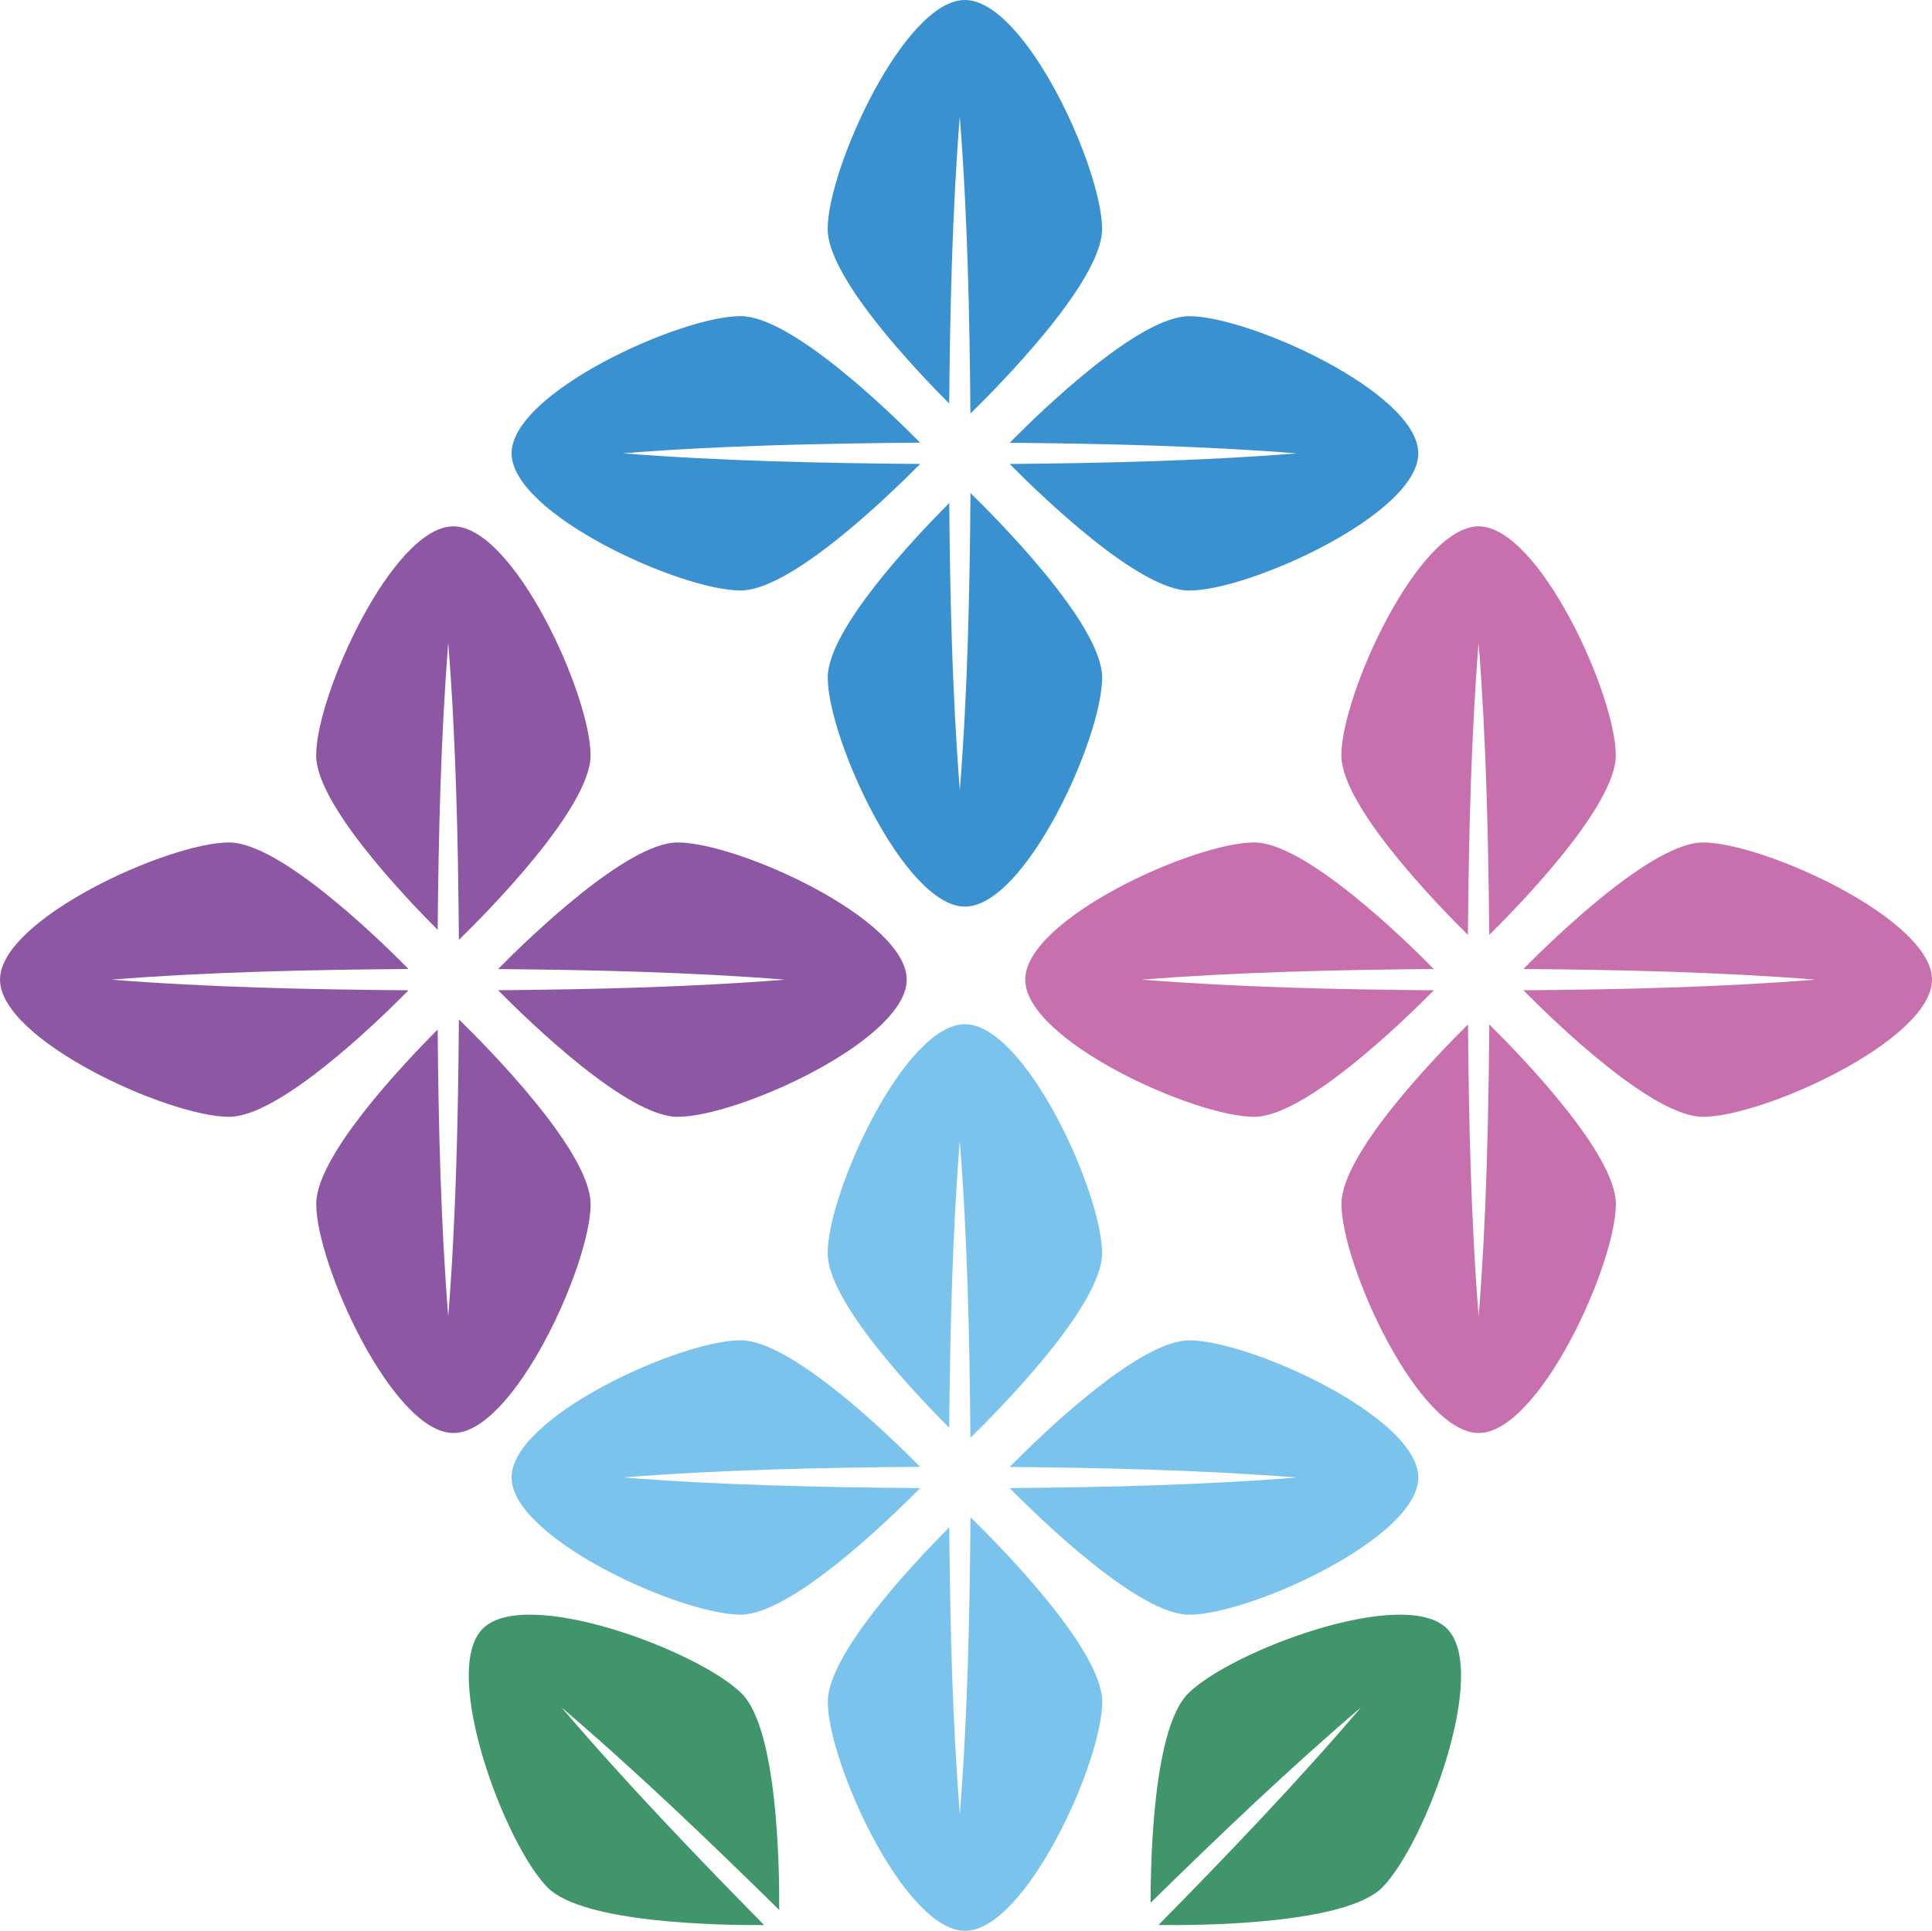 <?xml version="1.0" encoding="UTF-8"?>
<svg id="Layer_2" data-name="Layer 2" xmlns="http://www.w3.org/2000/svg" viewBox="0 0 264.73 264.6">
  <defs>
    <style>
      .cls-1 {
        fill: #79c3ec;
      }

      .cls-1, .cls-2, .cls-3, .cls-4, .cls-5 {
        stroke-width: 0px;
      }

      .cls-2 {
        fill: #c870ad;
      }

      .cls-3 {
        fill: #3a91cf;
      }

      .cls-4 {
        fill: #8d57a3;
      }

      .cls-5 {
        fill: #40966a;
      }
    </style>
  </defs>
  <g id="Layer_1-2" data-name="Layer 1">
    <g>
      <g>
        <path class="cls-1" d="m132.97,197.03c3.5-3.41,18.04-18,18.04-25.28,0-8.29-10.51-31.39-18.8-31.39s-18.8,23.11-18.8,31.39c0,6.54,11.71,18.96,16.65,23.9.12-13.08.43-26.43,1.45-39.33,1.06,13.34,1.35,27.19,1.46,40.71Z"/>
        <path class="cls-1" d="m132.98,207.92c-.1,13.52-.4,27.36-1.46,40.71-1.03-12.88-1.34-26.25-1.45-39.32-4.93,4.94-16.64,17.36-16.64,23.9,0,8.29,10.51,31.39,18.8,31.39s18.8-23.11,18.8-31.39c0-7.29-14.54-21.87-18.04-25.28Z"/>
        <path class="cls-1" d="m126.08,201.01c-4.36-4.41-17.72-17.34-24.59-17.34-8.29,0-31.39,10.51-31.39,18.8s23.1,18.8,31.39,18.8c6.87,0,20.24-12.93,24.59-17.34-13.52-.11-27.37-.4-40.72-1.46,13.34-1.06,27.2-1.35,40.72-1.46Z"/>
        <path class="cls-1" d="m138.35,203.93c4.35,4.4,17.72,17.35,24.6,17.35,8.29,0,31.39-10.51,31.39-18.8s-23.11-18.8-31.39-18.8c-6.88,0-20.25,12.94-24.6,17.35,13.07.11,26.43.43,39.32,1.45-12.88,1.03-26.25,1.34-39.32,1.45Z"/>
      </g>
      <path class="cls-5" d="m158.74,263.8c4.89.07,25.48.03,30.64-5.12,5.86-5.86,14.76-29.63,8.9-35.49-5.86-5.86-29.63,3.04-35.49,8.9-4.63,4.63-5.13,21.69-5.13,28.67,9.33-9.16,18.99-18.39,28.83-26.78-8.68,10.18-18.27,20.19-27.75,29.82Z"/>
      <path class="cls-5" d="m106.77,261.74c.04-6.2-.27-24.79-5.13-29.65-5.86-5.86-29.63-14.76-35.49-8.9-5.86,5.86,3.04,29.63,8.9,35.49,4.86,4.86,23.45,5.17,29.65,5.13-9.48-9.64-19.07-19.64-27.76-29.83,10.18,8.69,20.19,18.28,29.83,27.76Z"/>
      <g>
        <path class="cls-4" d="m55.98,132.79c-4.36-4.41-17.72-17.34-24.59-17.34-8.29,0-31.39,10.51-31.39,18.8s23.1,18.8,31.39,18.8c6.87,0,20.24-12.93,24.59-17.34-13.52-.11-27.37-.4-40.72-1.46,13.34-1.06,27.2-1.35,40.72-1.46Z"/>
        <path class="cls-4" d="m68.25,135.7c4.35,4.4,17.72,17.35,24.6,17.35,8.29,0,31.39-10.51,31.39-18.8s-23.11-18.8-31.39-18.8c-6.88,0-20.25,12.94-24.6,17.35,13.07.11,26.43.43,39.32,1.45-12.88,1.03-26.25,1.34-39.32,1.45Z"/>
        <path class="cls-4" d="m80.92,164.98c0-7.29-14.53-21.87-18.04-25.28-.1,13.52-.4,27.36-1.46,40.71-1.03-12.88-1.34-26.25-1.45-39.32-4.93,4.94-16.64,17.36-16.64,23.9,0,8.29,10.51,31.39,18.8,31.39s18.8-23.11,18.8-31.39Z"/>
        <path class="cls-4" d="m62.88,128.8c3.5-3.41,18.04-18,18.04-25.28,0-8.29-10.51-31.39-18.8-31.39s-18.8,23.11-18.8,31.39c0,6.54,11.71,18.96,16.65,23.9.12-13.08.43-26.43,1.45-39.33,1.06,13.34,1.35,27.19,1.46,40.71Z"/>
      </g>
      <g>
        <path class="cls-2" d="m196.47,132.79c-4.35-4.41-17.72-17.34-24.6-17.34-8.29,0-31.39,10.51-31.39,18.8s23.11,18.8,31.39,18.8c6.88,0,20.25-12.94,24.6-17.34-13.3-.11-26.9-.42-40.02-1.46,13.11-1.04,26.73-1.34,40.02-1.46Z"/>
        <path class="cls-2" d="m233.34,115.45c-6.88,0-20.24,12.93-24.6,17.34,13.3.11,26.9.41,40.02,1.46-13.11,1.05-26.73,1.35-40.02,1.46,4.35,4.41,17.72,17.34,24.6,17.34,8.29,0,31.39-10.51,31.39-18.8s-23.11-18.8-31.39-18.8Z"/>
        <path class="cls-2" d="m201.15,140.39c-4.41,4.35-17.34,17.72-17.34,24.6,0,8.29,10.51,31.39,18.8,31.39s18.8-23.11,18.8-31.39c0-6.88-12.93-20.24-17.34-24.6-.11,13.3-.41,26.9-1.46,40.02-1.05-13.11-1.35-26.73-1.46-40.02Z"/>
        <path class="cls-2" d="m204.06,128.12c4.41-4.35,17.34-17.72,17.34-24.6,0-8.29-10.51-31.39-18.8-31.39s-18.8,23.11-18.8,31.39c0,6.88,12.94,20.25,17.34,24.6.11-13.3.42-26.9,1.46-40.02,1.04,13.11,1.34,26.73,1.46,40.02Z"/>
      </g>
      <g>
        <path class="cls-3" d="m132.97,56.67c3.5-3.41,18.04-18,18.04-25.28,0-8.29-10.51-31.39-18.8-31.39s-18.8,23.11-18.8,31.39c0,6.54,11.71,18.96,16.65,23.9.12-13.08.43-26.43,1.45-39.33,1.06,13.34,1.35,27.19,1.46,40.71Z"/>
        <path class="cls-3" d="m130.06,68.95c-4.93,4.94-16.64,17.36-16.64,23.9,0,8.29,10.51,31.39,18.8,31.39s18.8-23.11,18.8-31.39c0-7.29-14.54-21.87-18.04-25.28-.1,13.52-.4,27.36-1.46,40.71-1.03-12.88-1.34-26.25-1.45-39.32Z"/>
        <path class="cls-3" d="m101.49,80.92c6.87,0,20.24-12.93,24.59-17.34-13.52-.11-27.37-.4-40.72-1.46,13.34-1.06,27.2-1.35,40.72-1.46-4.36-4.41-17.72-17.34-24.59-17.34-8.29,0-31.39,10.51-31.39,18.8s23.1,18.8,31.39,18.8Z"/>
        <path class="cls-3" d="m138.35,63.58c4.35,4.4,17.72,17.35,24.6,17.35,8.29,0,31.39-10.51,31.39-18.8s-23.11-18.8-31.39-18.8c-6.88,0-20.25,12.94-24.6,17.35,13.07.11,26.43.43,39.32,1.45-12.88,1.03-26.25,1.34-39.32,1.45Z"/>
      </g>
    </g>
  </g>
</svg>